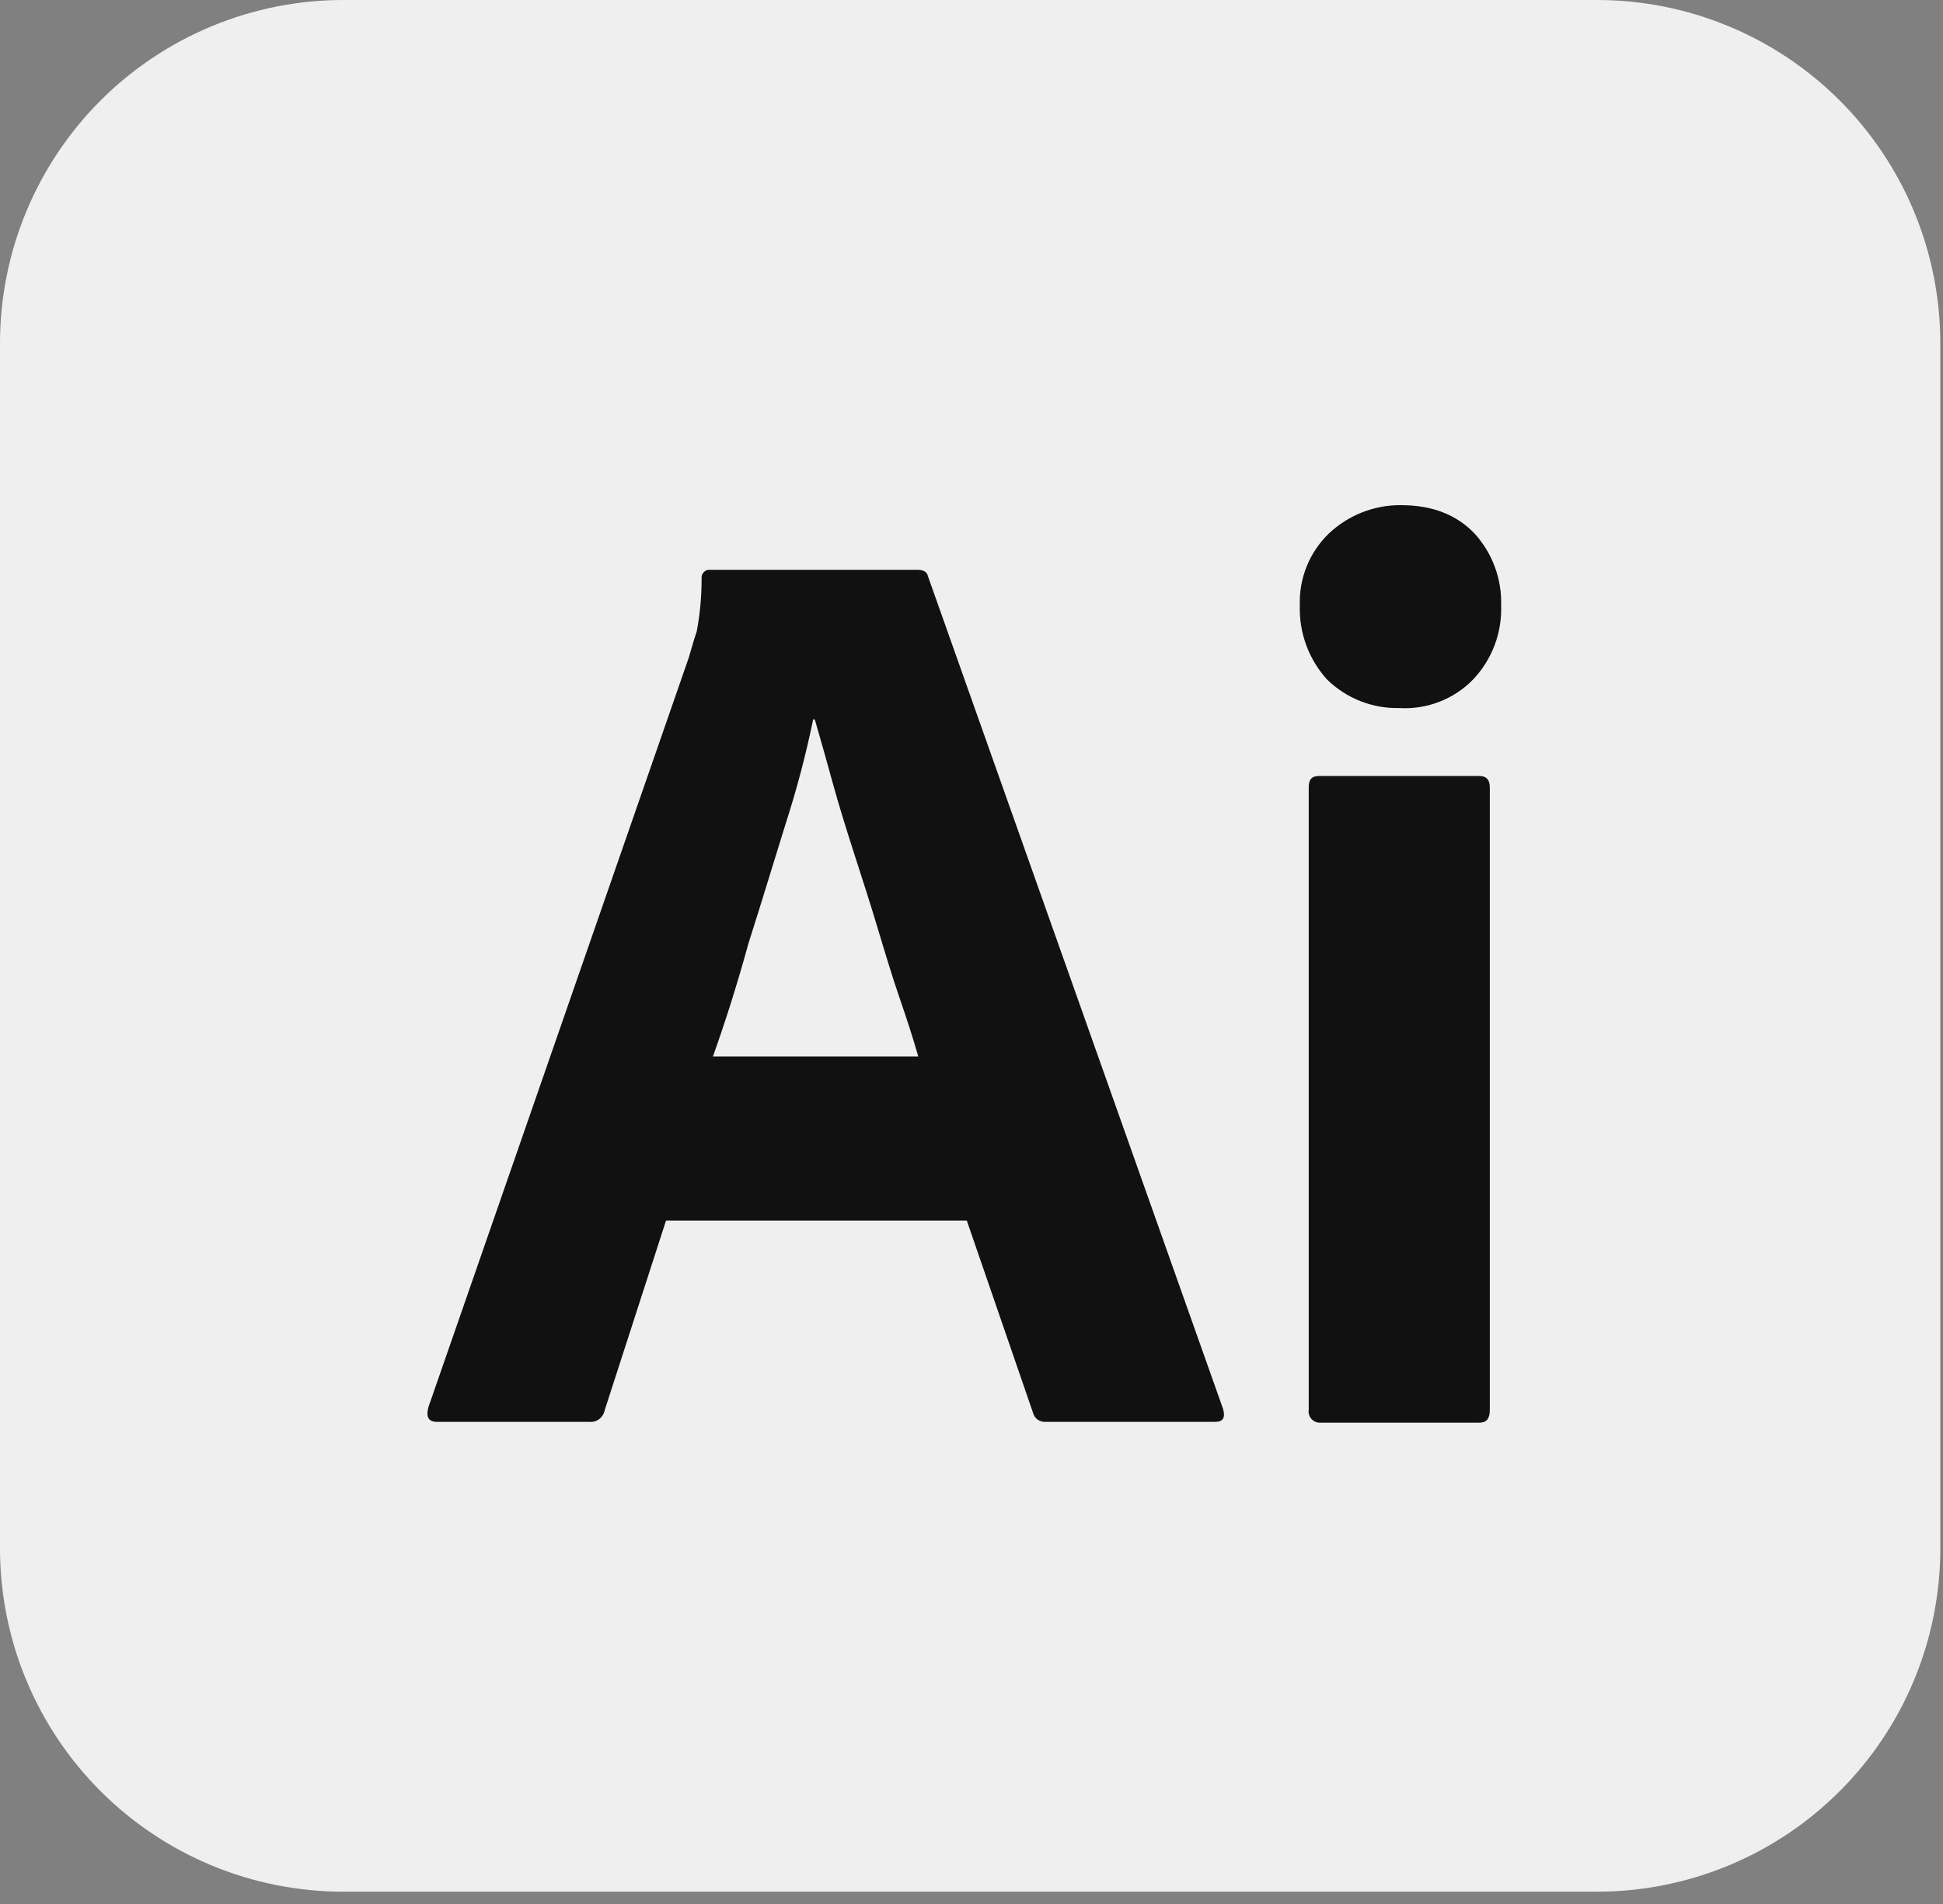 <svg width="50" height="49" viewBox="0 0 50 49" fill="none" xmlns="http://www.w3.org/2000/svg">
<rect x="0" y="0" width="50" height="49" fill="#808080" stroke="none"/>
<path d="M8.842 0H41.089C42.25 -0.001 43.401 0.227 44.474 0.671C45.547 1.115 46.522 1.766 47.343 2.587C48.165 3.409 48.816 4.384 49.26 5.457C49.704 6.53 49.932 7.681 49.931 8.842V39.841C49.932 41.002 49.704 42.153 49.26 43.226C48.816 44.299 48.165 45.274 47.343 46.095C46.522 46.917 45.547 47.568 44.474 48.012C43.401 48.456 42.25 48.684 41.089 48.683H8.842C7.68 48.684 6.53 48.456 5.457 48.012C4.384 47.568 3.409 46.917 2.587 46.095C1.766 45.274 1.115 44.299 0.671 43.226C0.227 42.153 -0.001 41.002 3.92389e-06 39.841V8.842C-0.001 7.681 0.227 6.53 0.671 5.457C1.115 4.384 1.766 3.409 2.587 2.587C3.409 1.766 4.384 1.115 5.457 0.671C6.53 0.227 7.68 -0.001 8.842 0Z" fill="#EFEFEF"/>
<path d="M24.879 31.412H17.139L15.558 36.301C15.54 36.39 15.49 36.469 15.417 36.523C15.344 36.577 15.253 36.602 15.163 36.592H11.252C11.023 36.592 10.96 36.468 11.023 36.218L17.722 16.932C17.784 16.724 17.847 16.495 17.93 16.246C18.014 15.8 18.055 15.347 18.055 14.893C18.049 14.841 18.062 14.789 18.093 14.746C18.124 14.704 18.17 14.675 18.221 14.664H23.61C23.776 14.664 23.859 14.727 23.88 14.831L31.474 36.26C31.536 36.488 31.474 36.592 31.266 36.592H26.917C26.844 36.599 26.77 36.58 26.709 36.539C26.648 36.497 26.604 36.435 26.585 36.364L24.879 31.412ZM18.346 27.189H23.63C23.506 26.752 23.339 26.232 23.152 25.691C22.965 25.15 22.777 24.526 22.59 23.902C22.403 23.277 22.195 22.633 21.987 21.988C21.779 21.343 21.591 20.739 21.425 20.136C21.259 19.533 21.113 19.013 20.967 18.513H20.926C20.739 19.42 20.503 20.316 20.218 21.197C19.906 22.196 19.594 23.236 19.261 24.276C18.97 25.337 18.658 26.315 18.346 27.189Z" fill="#111111"/>
<path d="M36.008 18.222C35.666 18.23 35.327 18.169 35.009 18.044C34.691 17.919 34.401 17.732 34.156 17.494C33.679 16.973 33.426 16.286 33.449 15.58C33.437 15.236 33.497 14.893 33.626 14.574C33.755 14.255 33.95 13.967 34.198 13.728C34.698 13.256 35.361 12.995 36.049 13C36.861 13 37.485 13.25 37.943 13.728C38.404 14.233 38.65 14.897 38.629 15.58C38.642 15.931 38.584 16.282 38.459 16.611C38.334 16.939 38.144 17.24 37.901 17.494C37.656 17.744 37.36 17.938 37.033 18.063C36.707 18.189 36.357 18.243 36.008 18.222ZM33.678 36.28V20.261C33.678 20.053 33.761 19.97 33.948 19.97H38.067C38.255 19.97 38.338 20.074 38.338 20.261V36.28C38.338 36.509 38.255 36.613 38.067 36.613H33.99C33.946 36.617 33.902 36.611 33.861 36.595C33.82 36.579 33.783 36.554 33.753 36.522C33.723 36.49 33.701 36.452 33.688 36.41C33.675 36.368 33.671 36.324 33.678 36.28Z" fill="#111111"/>
</svg>
